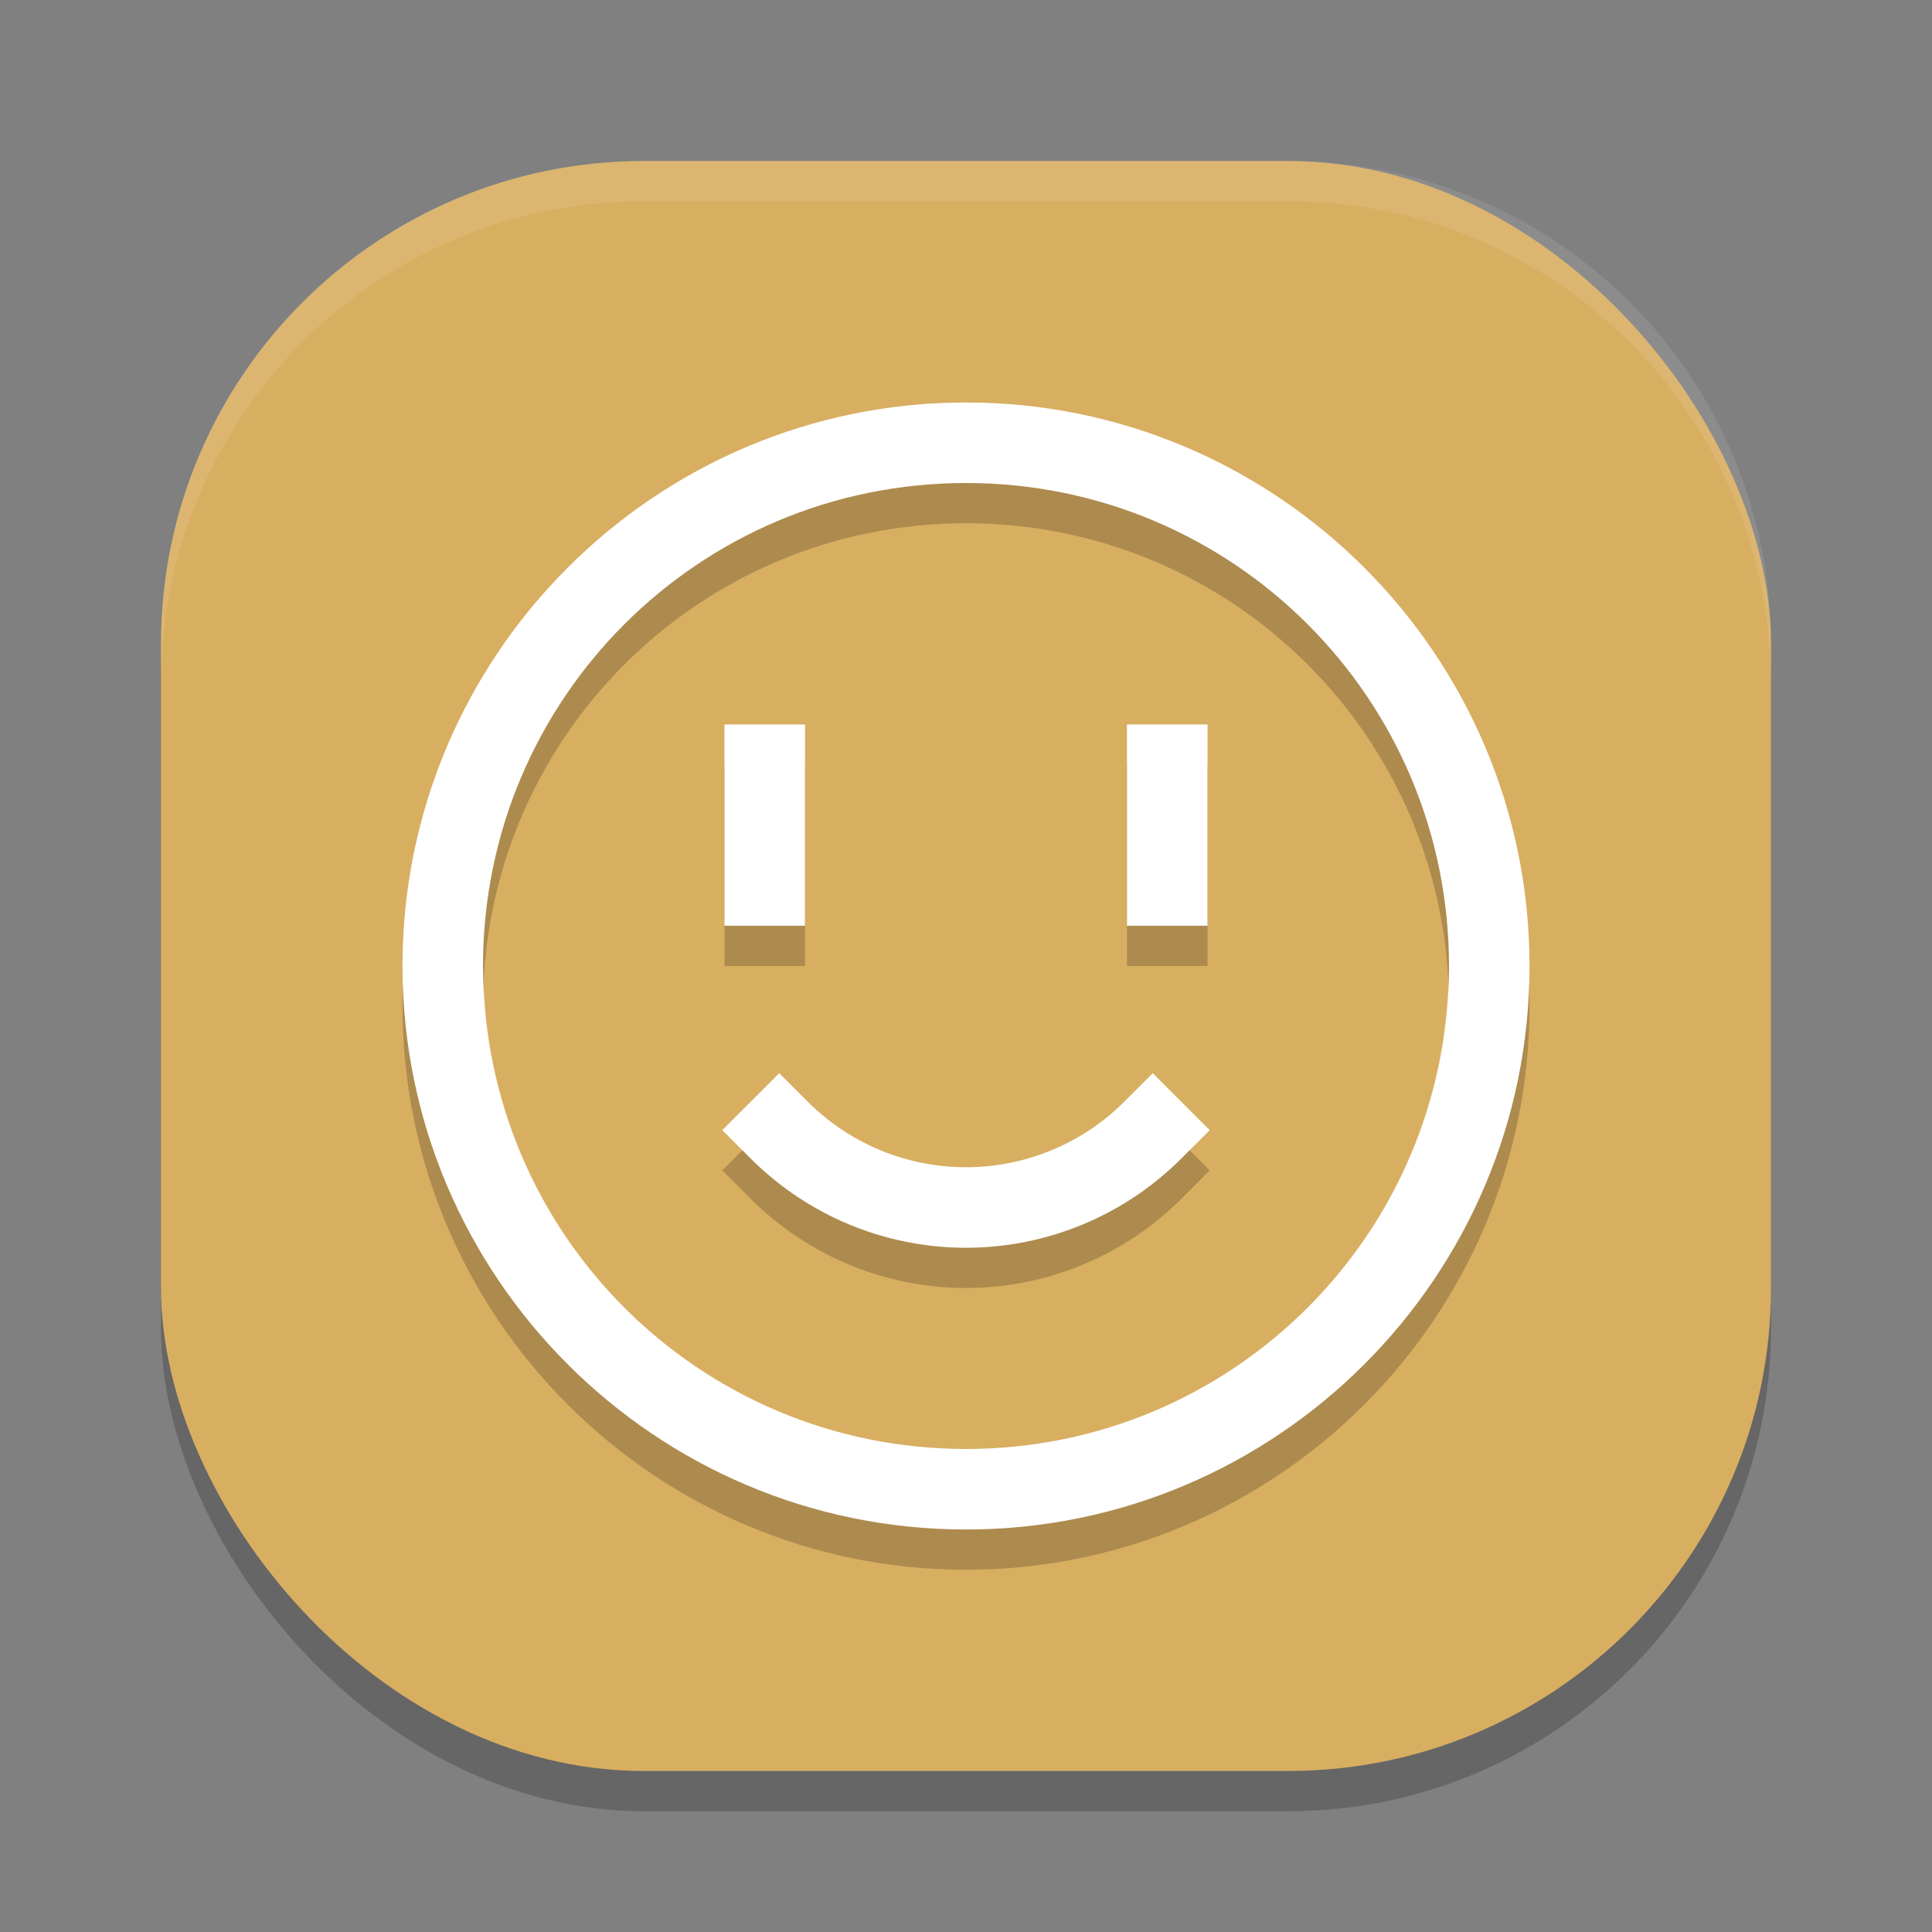 <?xml version="1.0" encoding="UTF-8" standalone="no"?>
<svg
   xmlns:dc="http://purl.org/dc/elements/1.1/"
   xmlns:cc="http://creativecommons.org/ns#"
   xmlns:rdf="http://www.w3.org/1999/02/22-rdf-syntax-ns#"
   xmlns:svg="http://www.w3.org/2000/svg"
   xmlns="http://www.w3.org/2000/svg"
   xmlns:sodipodi="http://sodipodi.sourceforge.net/DTD/sodipodi-0.dtd"
   xmlns:inkscape="http://www.inkscape.org/namespaces/inkscape"
   width="48"
   height="48"
   version="1"
   id="svg20"
   sodipodi:docname="mpc-qt.svg"
   inkscape:version="0.92.5 (2060ec1f9f, 2020-04-08)">
  <rect width="100%" height="100%" fill="#808080" stroke="none"/>
  <defs
     id="defs24" />
  <sodipodi:namedview
     pagecolor="#ffffff"
     bordercolor="#debc7c"
     borderopacity="1"
     objecttolerance="10"
     gridtolerance="10"
     guidetolerance="10"
     inkscape:pageopacity="0"
     inkscape:pageshadow="2"
     inkscape:window-width="765"
     inkscape:window-height="480"
     id="namedview22"
     showgrid="false"
     inkscape:zoom="4.9166667"
     inkscape:cx="24"
     inkscape:cy="24"
     inkscape:window-x="0"
     inkscape:window-y="28"
     inkscape:window-maximized="0"
     inkscape:current-layer="svg20" />
  <rect
     style="opacity:0.2"
     width="40"
     height="40"
     x="4"
     y="5"
     rx="12"
     ry="12"
     id="rect2" />
  <rect
     style="fill:#d8ae61;fill-opacity:1"
     width="40"
     height="40"
     x="4"
     y="4"
     rx="12"
     ry="12"
     id="rect4" />
  <path
     style="opacity:0.2;fill-rule:evenodd"
     d="m 24,11 c -7.722,0 -14,6.278 -14,14 0,7.722 6.278,14 14,14 7.722,0 14,-6.278 14,-14 0,-7.722 -6.278,-14 -14,-14 z m 0,2 c 6.638,0 12,5.362 12,12 0,6.638 -5.362,12 -12,12 -6.638,0 -12,-5.362 -12,-12 0,-6.638 5.362,-12 12,-12 z m -6,6 v 5 h 2 v -5 z m 10,0 v 5 h 2 v -5 z m -8.641,8.664 -1.414,1.414 0.707,0.707 C 20.07,31.203 21.995,32 24,32 c 2.005,0 3.93,-0.797 5.348,-2.215 l 0.707,-0.707 -1.414,-1.414 -0.707,0.707 C 26.89,29.415 25.476,30 24,30 22.524,30 21.11,29.415 20.066,28.371 Z"
     id="path6" />
  <path
     style="fill:#ffffff;fill-rule:evenodd"
     d="M 24 10 C 16.278 10 10 16.278 10 24 C 10 31.722 16.278 38 24 38 C 31.722 38 38 31.722 38 24 C 38 16.278 31.722 10 24 10 z M 24 12 C 30.638 12 36 17.362 36 24 C 36 30.638 30.638 36 24 36 C 17.362 36 12 30.638 12 24 C 12 17.362 17.362 12 24 12 z"
     id="path8" />
  <path
     style="fill:none;stroke:#ffffff;stroke-width:2;stroke-linecap:square"
     d="M 28.64,28.078 A 6.562,6.562 0 0 1 24,30 6.562,6.562 0 0 1 19.36,28.078"
     id="path10" />
  <rect
     style="fill:#ffffff"
     width="2"
     height="5"
     x="18"
     y="18"
     id="rect12" />
  <rect
     style="fill:#ffffff"
     width="2"
     height="5"
     x="28"
     y="18"
     id="rect14" />
  <path
     style="opacity:0.2;fill:#ffffff;fill-rule:evenodd"
     d="M 24 10 C 16.278 10 10 16.278 10 24 C 10 24.169 10.019 24.333 10.025 24.5 C 10.292 17.011 16.447 11 24 11 C 31.553 11 37.708 17.011 37.975 24.5 C 37.981 24.333 38 24.169 38 24 C 38 16.278 31.722 10 24 10 z M 18 18 L 18 19 L 20 19 L 20 18 L 18 18 z M 28 18 L 28 19 L 30 19 L 30 18 L 28 18 z M 12.025 24.5 C 12.019 24.667 12 24.831 12 25 C 12 31.638 17.362 37 24 37 C 30.638 37 36 31.638 36 25 C 36 24.831 35.981 24.667 35.975 24.5 C 35.711 30.903 30.469 36 24 36 C 17.531 36 12.289 30.903 12.025 24.5 z M 19.359 26.664 L 17.945 28.078 L 18.445 28.578 L 19.359 27.664 L 20.066 28.371 C 21.11 29.415 22.524 30 24 30 C 25.476 30 26.89 29.415 27.934 28.371 L 28.641 27.664 L 29.555 28.578 L 30.055 28.078 L 28.641 26.664 L 27.934 27.371 C 26.89 28.415 25.476 29 24 29 C 22.524 29 21.11 28.415 20.066 27.371 L 19.359 26.664 z"
     id="path16" />
  <path
     style="fill:#ffffff;opacity:0.1"
     d="M 16 4 C 9.352 4 4 9.352 4 16 L 4 17 C 4 10.352 9.352 5 16 5 L 32 5 C 38.648 5 44 10.352 44 17 L 44 16 C 44 9.352 38.648 4 32 4 L 16 4 z"
     id="path18" />
</svg>
